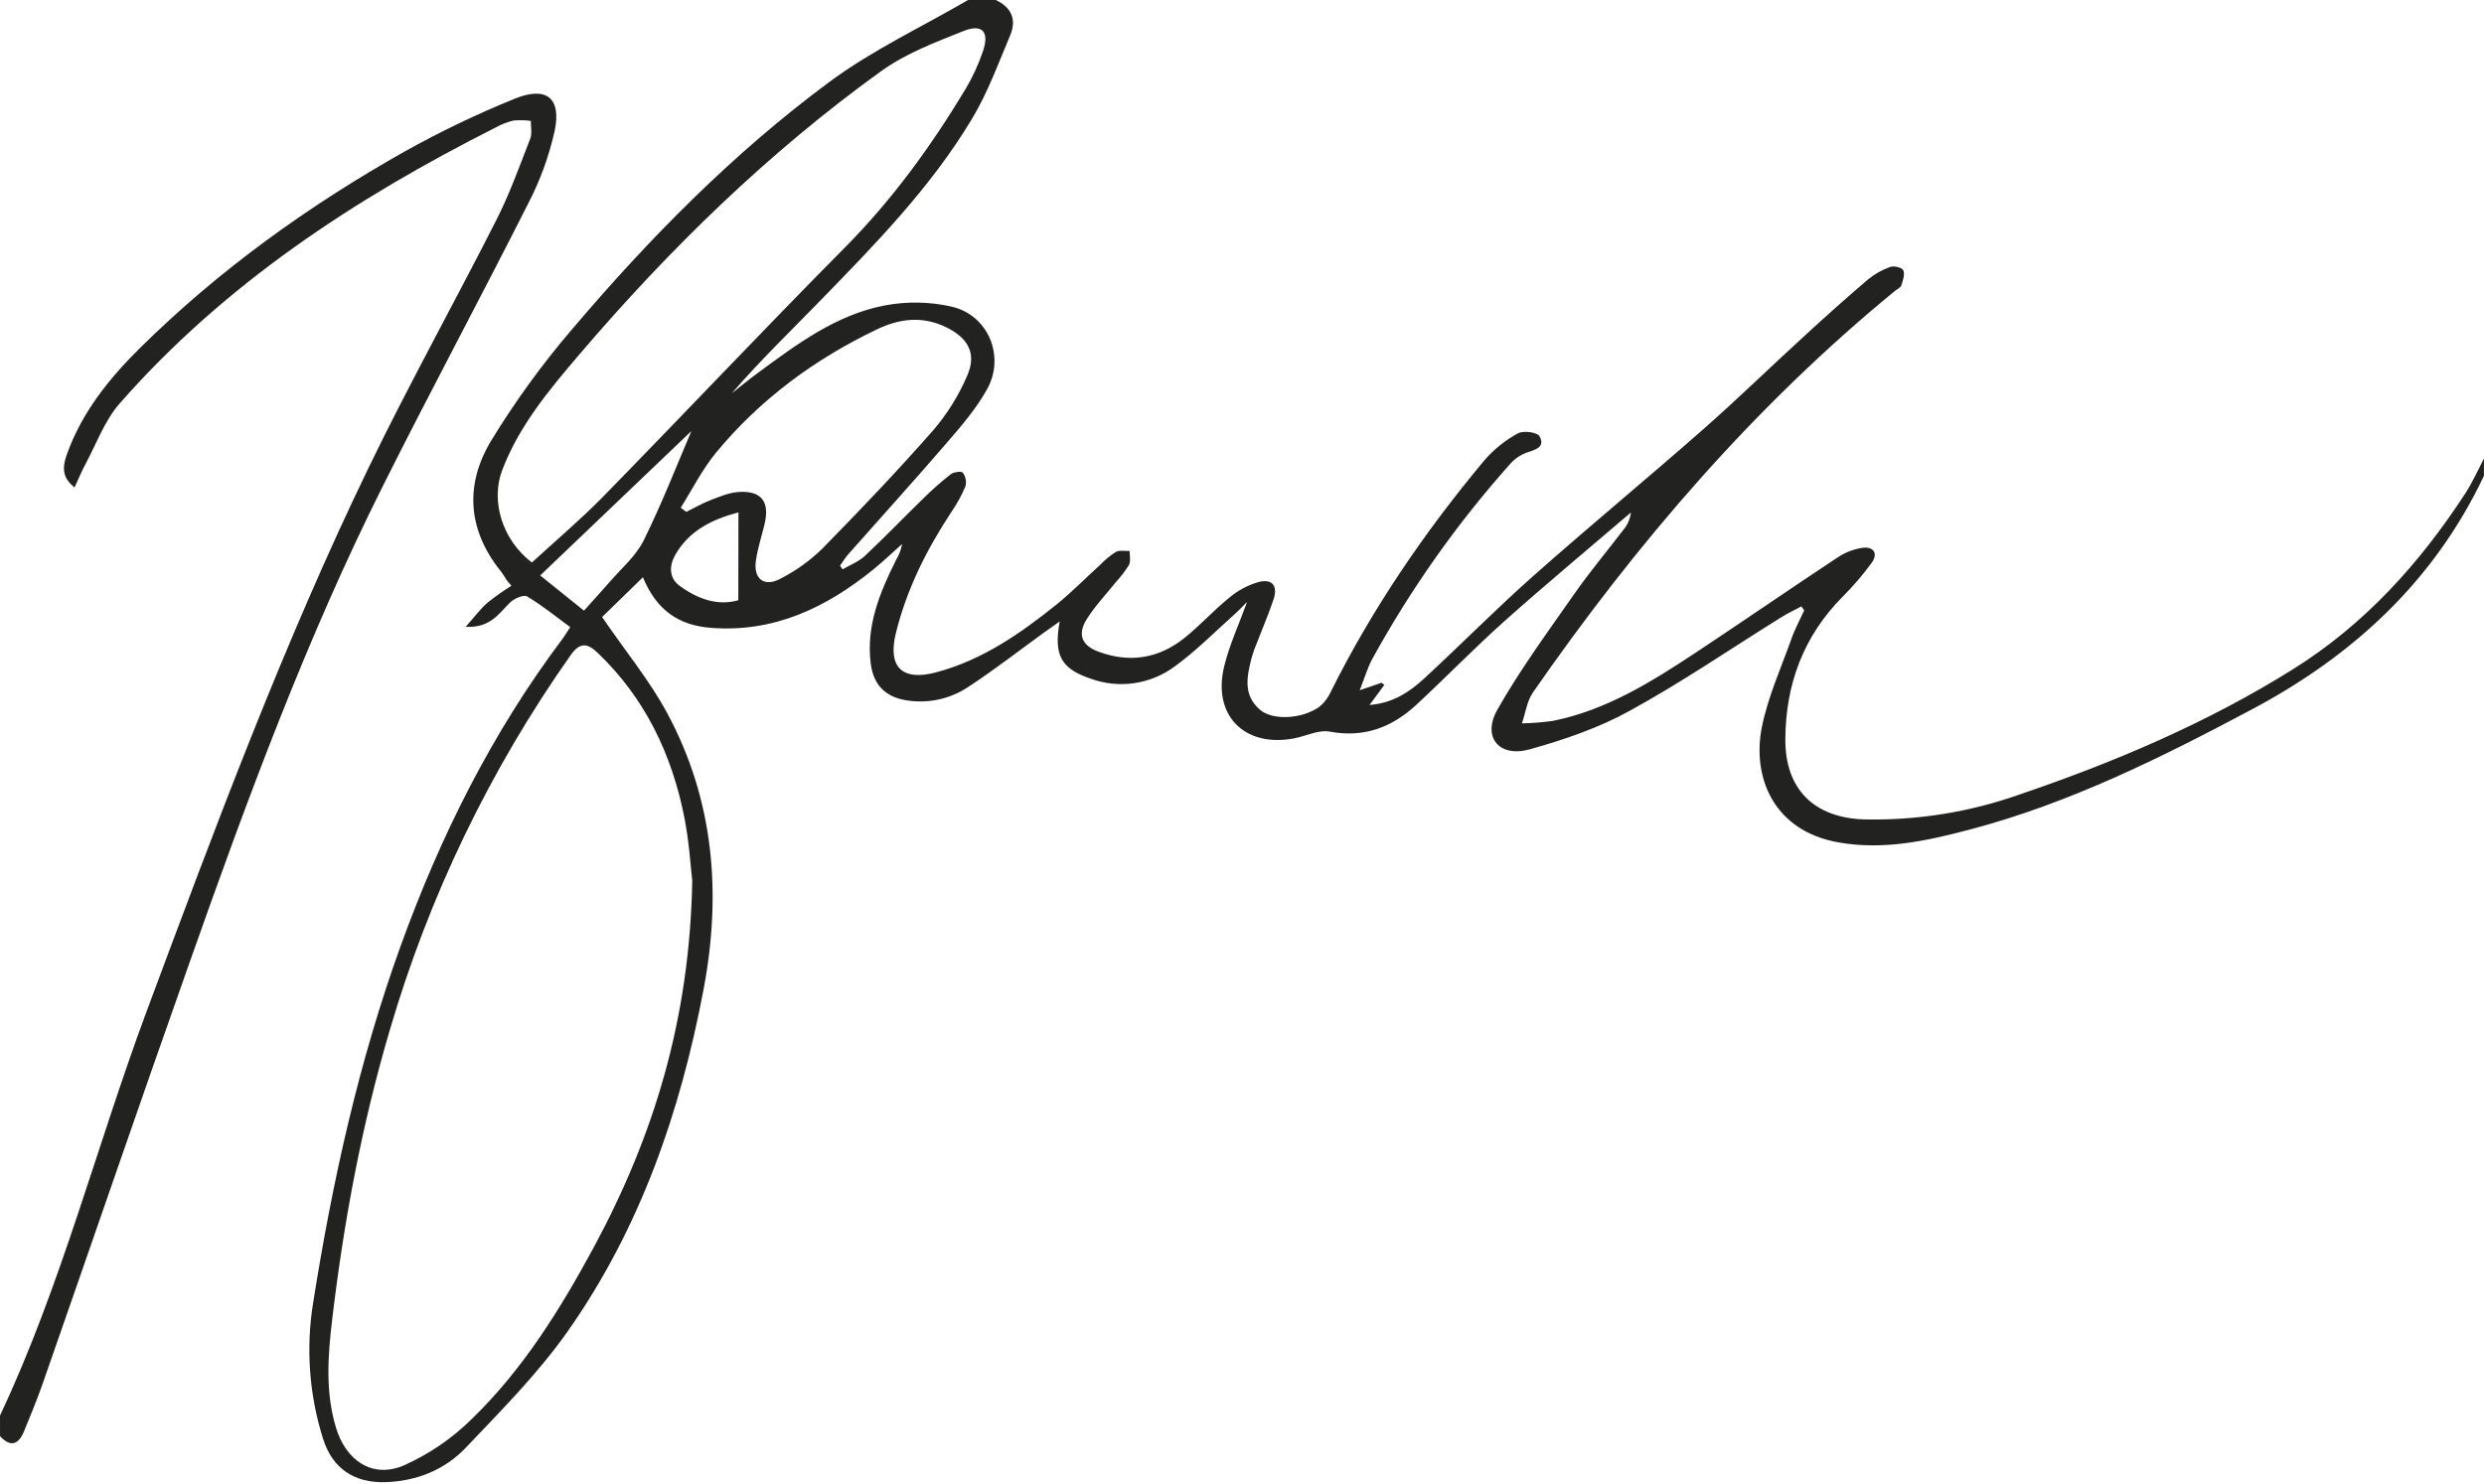 <?xml version="1.0" encoding="UTF-8"?>
<svg width="721px" height="431px" viewBox="0 0 721 431" version="1.1" xmlns="http://www.w3.org/2000/svg" xmlns:xlink="http://www.w3.org/1999/xlink">
    <!-- Generator: Sketch 49.3 (51167) - http://www.bohemiancoding.com/sketch -->
    <title>sign</title>
    <desc>Created with Sketch.</desc>
    <defs></defs>
    <g id="Page-1" stroke="none" stroke-width="1" fill="none" fill-rule="evenodd">
        <g id="sign" fill="#222220" fill-rule="nonzero">
            <path d="M289,0 C293.57,2.09 295.13,5.7 293.24,10.19 C289.78,18.43 286.67,26.95 282.09,34.56 C270.09,54.56 253.8,71.15 237.64,87.75 C229.16,96.45 220.43,104.9 212.39,114.21 C214.94,112.21 217.44,110.12 220.06,108.21 C231.35,99.9 242.71,91.39 256.77,88.69 C263.266,87.455 269.947,87.585 276.39,89.07 C286.92,91.61 291.79,103.51 286.51,113.01 C283.31,118.76 278.87,123.89 274.51,128.92 C265.28,139.65 255.76,150.12 246.39,160.73 C245.39,161.81 244.68,163.06 243.83,164.24 L244.56,165.31 C246.73,164.03 249.22,163.1 251.02,161.42 C256.85,155.96 262.38,150.18 268.11,144.61 C270.593,142.152 273.217,139.841 275.97,137.69 C276.83,137.03 279.08,136.74 279.47,137.24 C280.295,138.372 280.577,139.811 280.24,141.17 C279.147,143.772 277.79,146.255 276.19,148.58 C268.99,159.49 263.19,171.02 260.04,183.79 C257.61,193.66 261.79,197.84 271.72,195.21 C285.07,191.67 296.14,183.98 306.72,175.47 C311.11,171.92 315.09,167.85 319.28,164.04 C320.659,162.601 322.203,161.329 323.88,160.25 C324.95,159.67 326.53,160.03 327.88,159.97 C327.88,161.36 328.25,162.97 327.67,164.08 C326.518,165.905 325.199,167.619 323.73,169.2 C320.93,172.71 317.79,176 315.43,179.78 C312.67,184.19 313.96,187.39 318.84,189.21 C327.84,192.56 336.28,191.21 343.73,185.29 C348.27,181.65 352.19,177.29 356.73,173.59 C359.24,171.465 362.171,169.894 365.33,168.98 C369.33,167.98 370.97,170.11 369.64,174.08 C368.22,178.33 366.43,182.46 364.82,186.65 C364.238,188.03 363.737,189.442 363.32,190.88 C361.94,196.3 360.68,201.8 365.76,206.11 C369.36,209.16 377.59,208.85 382.76,205.36 C384.295,204.148 385.51,202.579 386.3,200.79 C398.41,176.53 413.6,154.31 430.94,133.55 C433.672,130.421 436.94,127.804 440.59,125.82 C442.14,124.95 446.2,125.49 446.85,126.65 C448.59,129.77 445.74,130.56 443.15,131.41 C441.286,132.088 439.625,133.227 438.32,134.72 C422.894,152.017 409.475,171.005 398.32,191.32 C396.92,193.87 396.12,196.75 394.67,200.41 L401.02,198.23 L401.81,198.86 L397.51,204.69 C404.24,204.16 409.08,200.96 413.33,197.04 C423.99,187.22 434.17,176.87 445.01,167.26 C461.2,152.9 477.91,139.12 494.17,124.82 C504.42,115.82 514.17,106.27 524.28,97.05 C530.17,91.65 536.12,86.31 542.21,81.13 C544.14,79.546 546.333,78.314 548.69,77.49 C549.76,77.1 552.14,77.69 552.45,78.49 C552.94,79.68 552.35,81.43 551.88,82.84 C551.66,83.51 550.68,83.94 550.03,84.46 C509.12,118.01 475.03,157.7 444.96,201.03 C443.22,203.55 442.79,206.98 441.75,210.03 C444.762,209.968 447.767,209.724 450.75,209.3 C466.28,206.19 479.41,197.94 492.34,189.39 C506.09,180.29 519.66,170.92 533.41,161.83 C535.597,160.367 538.085,159.413 540.69,159.04 C543.83,158.66 545.22,160.71 543.27,163.41 C540.725,166.902 537.909,170.188 534.85,173.24 C523.44,184.73 518.28,198.73 518.21,214.68 C518.15,229.18 526.59,237.45 541.1,237.91 C556.436,238.248 571.707,235.802 586.17,230.69 C613.77,221.29 640.58,209.92 665.4,194.41 C686.27,181.41 702.4,163.55 715.71,143.05 C717.71,139.92 719.25,136.45 720.99,133.13 L720.99,138.13 C706.54,168.67 683.1,190.3 653.66,205.95 C627.34,219.95 600.71,233.24 571.66,240.88 C559.24,244.15 546.8,246.88 533.78,244.61 C514.57,241.28 508.54,225.4 511.39,211.13 C513.12,202.45 516.89,194.13 519.88,185.75 C520.88,182.82 522.41,180.04 523.69,177.19 L522.85,176.07 C520.85,177.15 518.74,178.12 516.85,179.33 C502.3,188.39 488.11,198.12 473.12,206.33 C464.12,211.33 454,214.78 444.01,217.56 C435.11,220.04 430.12,214 434.63,206.04 C441.25,194.37 449.25,183.48 456.95,172.45 C461.43,166.04 466.47,160.02 471.22,153.8 C472.42,152.385 473.172,150.644 473.38,148.8 C461.18,159.25 448.81,169.53 436.82,180.22 C428,188.09 419.76,196.62 411.08,204.65 C404.03,211.17 395.94,214.29 385.98,212.42 C382.71,211.81 378.98,213.77 375.44,214.42 C361.09,217.04 351.85,207.59 355.34,193.42 C356.87,187.2 359.61,181.28 361.98,174.76 C360.74,175.99 359.61,177.21 358.38,178.31 C352.68,183.39 347.28,188.9 341.13,193.38 C334.052,198.719 324.742,200.083 316.43,197 C307.95,194.09 305.82,190.22 307.58,180.44 L303.33,183.44 C295.92,188.81 288.68,194.44 281.06,199.44 C275.734,202.992 269.252,204.376 262.94,203.31 C256.94,202.31 253.53,198.79 252.75,192.74 C251.33,181.81 255.32,172.15 260.03,162.69 C260.919,161.23 261.536,159.62 261.85,157.94 C259.06,160.42 256.35,163.02 253.45,165.37 C239.73,176.49 224.62,183.7 206.35,182.29 C197.22,181.58 190.65,177.39 186.61,167.61 L174.76,179.15 C181.58,189.15 188.64,197.66 193.76,207.24 C207.27,232.43 209.47,259.44 204.22,287.24 C197.48,322.91 185.75,356.77 164.73,386.61 C156.17,398.76 145.5,409.5 135.2,420.33 C129.09,426.75 121,430.04 111.9,430.33 C102.8,430.62 96.47,426.33 93.78,417.77 C89.748,405.023 88.755,391.509 90.88,378.31 C96.48,342.98 104.16,308.15 116.37,274.43 C127.88,242.64 142.84,212.67 163.22,185.56 C163.91,184.64 164.5,183.63 165.52,182.09 C161.33,179.02 157.36,175.76 152.99,173.17 C151.99,172.57 149.17,173.8 147.99,174.99 C144.75,178.21 142.25,182.38 135.15,181.99 C137.75,179.08 139.42,176.82 141.49,174.99 C143.711,173.222 146.032,171.583 148.44,170.08 L147.1,168.49 C146.47,167.49 145.9,166.49 145.19,165.64 C135.64,153.64 134.95,140.57 142.57,127.94 C149.503,116.57 157.338,105.775 166,95.66 C188.47,69.18 212.84,44.43 240.8,23.74 C253.23,14.53 267.54,7.84 281,0 L289,0 Z M200.92,255.58 C200.48,251.91 200.06,244.58 198.66,237.45 C195.05,219.09 187.28,202.78 173.58,189.64 C170.67,186.85 168.47,186.21 165.65,190.2 C142.213,223.429 124.442,260.312 113.06,299.35 C104.96,326.83 99.76,354.85 96.4,383.24 C95.17,393.63 94.4,404.13 97.5,414.43 C100.36,424.09 108.1,429.32 117.14,425.51 C124.542,422.22 131.282,417.608 137.03,411.9 C151.87,397.51 162.7,380 172.43,362 C189.68,329.94 200.23,296 200.93,255.6 L200.92,255.58 Z M154.35,163.35 C161.15,157.1 168.35,151.02 174.98,144.28 C198.5,120.22 221.59,95.73 245.27,71.83 C258.99,57.98 270.27,42.45 280.27,25.83 C282.308,22.4 283.984,18.767 285.27,14.99 C287.27,9.29 285.17,6.82 279.7,8.99 C271.43,12.28 262.81,15.56 255.7,20.7 C222.98,44.3 194.28,72.31 168.13,102.95 C159.38,113.21 150.7,123.6 145.79,136.44 C142.34,145.44 145.79,156.83 154.4,163.33 L154.35,163.35 Z M197.57,147.4 L199.21,148.62 C201.57,147.46 203.87,146.12 206.31,145.18 C208.91,144.18 211.61,143.04 214.31,142.85 C220.96,142.37 223.47,145.61 221.94,152.09 C221.1,155.64 219.94,159.09 219.41,162.73 C218.63,168.08 221.79,170.57 226.54,168.02 C230.979,165.747 235.054,162.825 238.63,159.35 C249.7,148.07 260.63,136.6 271.04,124.74 C275.011,120.061 278.263,114.817 280.69,109.18 C283.58,102.71 281.08,98.18 274.69,95.04 C267.84,91.7 261.26,92.43 254.62,95.59 C236.49,104.23 220.62,115.95 207.84,131.42 C203.84,136.26 200.97,142.05 197.58,147.42 L197.57,147.4 Z M200.82,125.02 L156.8,167.08 L169.51,177.3 C172.19,174.3 174.51,171.76 176.83,169.12 C180.26,165.12 184.55,161.51 186.83,156.91 C192.16,146.13 196.52,134.91 200.75,124.99 L200.82,125.02 Z M214.34,148.76 C206.34,150.89 199.92,154.23 195.99,161.12 C194.24,164.19 194.1,167.79 197.3,170.12 C202.51,173.92 208.3,175.99 214.3,174.28 L214.34,148.76 Z" id="Shape"></path>
            <path d="M0,411 C17.83,373.13 28.08,332.5 42.63,293.44 C62.43,240.29 82.16,187.14 106.87,136.04 C118.67,111.64 131.87,87.93 144.14,63.74 C147.96,56.2 150.82,48.17 153.9,40.28 C154.49,38.76 154.06,36.83 154.09,35.09 C152.401,34.887 150.695,34.857 149,35 C147.22,35.432 145.508,36.105 143.91,37 C103,57.63 65.11,82.48 34.66,117.23 C30.31,122.23 27.95,128.93 24.74,134.88 C23.66,136.88 22.8,139.01 21.64,141.52 C17.75,138.52 18.22,135.26 19.42,131.9 C23.79,119.68 31.71,109.84 40.77,100.9 C63.68,78.29 89.62,59.67 117.61,43.9 C127.899,38.163 138.533,33.067 149.45,28.64 C158.61,24.93 163,28.45 161,38 C159.335,45.443 156.699,52.634 153.16,59.39 C139.36,86.72 124.85,113.69 111.16,141.05 C88.9,185.47 71.8,232 55.28,278.71 C40.76,319.71 26.65,360.93 12.28,402.03 C10.69,406.57 8.82,411.03 7.01,415.48 C5.44,419.35 3.16,420.38 0.01,416.99 L0,411 Z" id="Shape"></path>
        </g>
    </g>
</svg>
